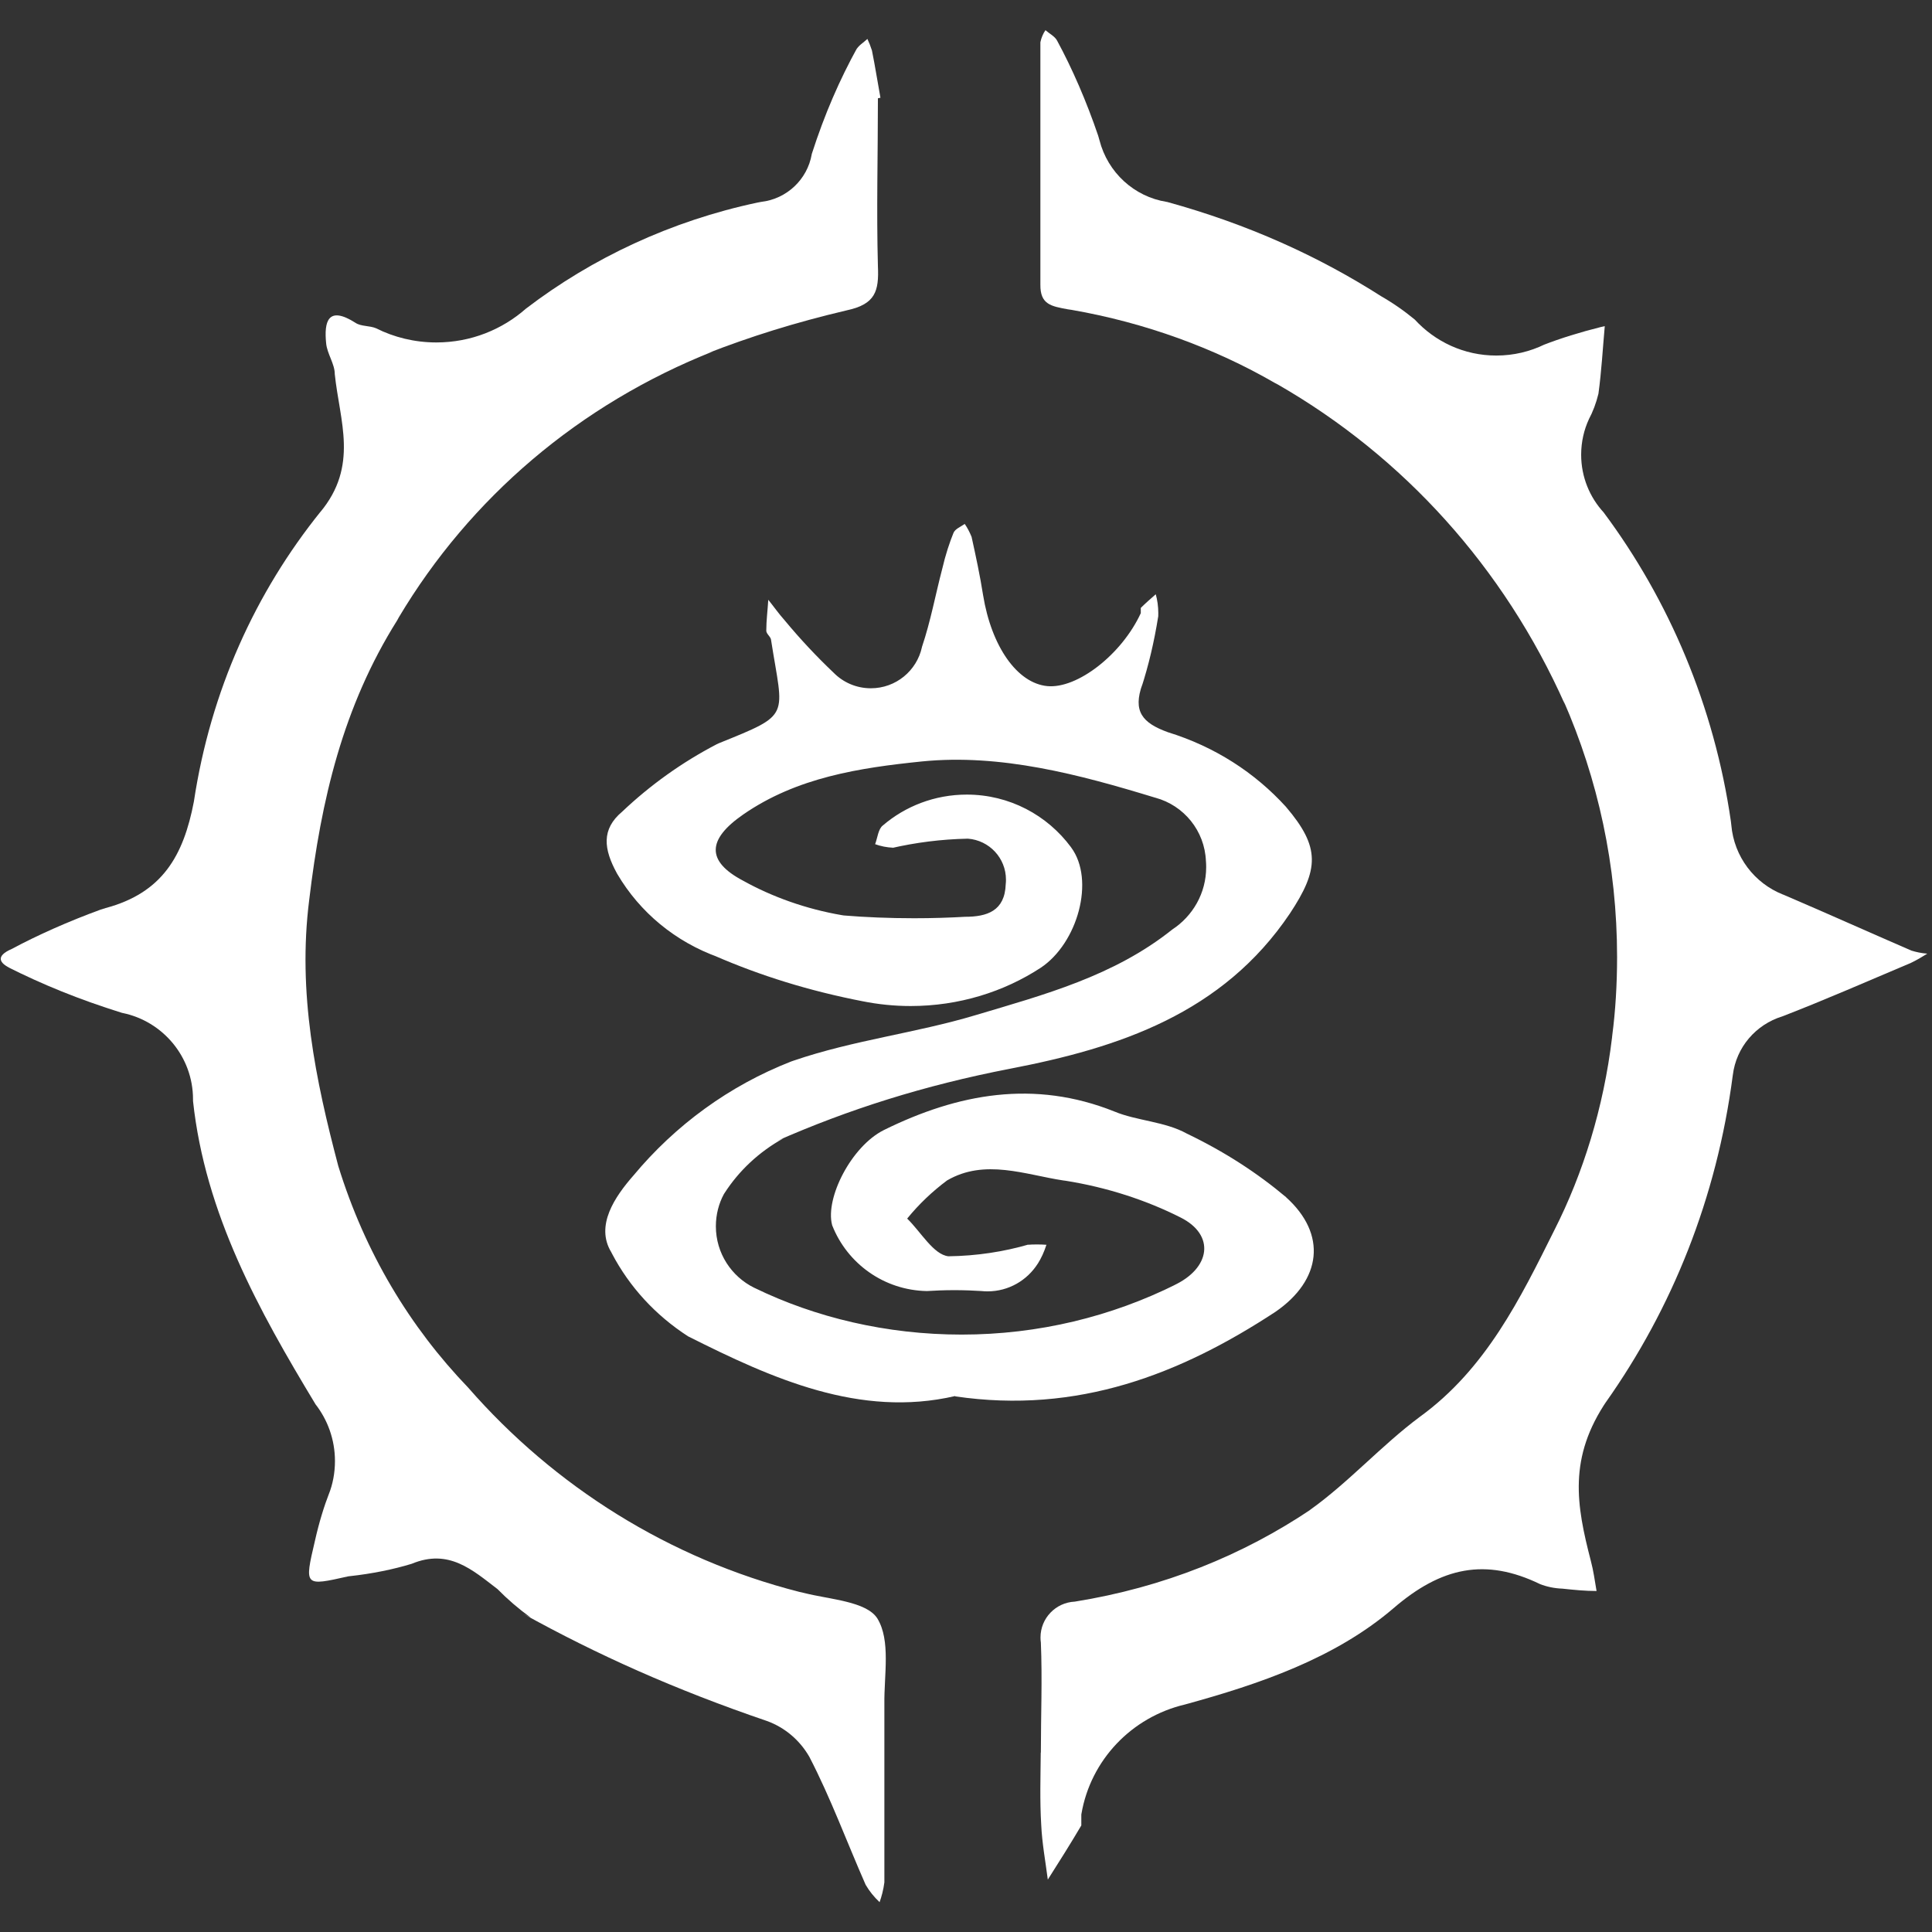 <!-- Generated by IcoMoon.io -->
<svg version="1.1" xmlns="http://www.w3.org/2000/svg" width="32" height="32" viewBox="0 0 32 32">
<rect x="0" y="0" width="32" height="32" fill="#333333" stroke="none"/>
<title>bladeborn-elathain</title>
<path fill="#fff" d="M14.541 1.628c0 0.927-0.025 1.853 0 2.78 0.019 0.416-0.043 0.628-0.507 0.73-0.876 0.206-1.614 0.44-2.33 0.719l0.117-0.041c-2.23 0.882-4.037 2.434-5.214 4.407l-0.026 0.048c-0.902 1.434-1.263 2.981-1.46 4.638-0.194 1.536 0.105 2.977 0.482 4.404 0.443 1.434 1.184 2.665 2.154 3.673l-0.003-0.003c1.43 1.638 3.329 2.834 5.487 3.384l0.075 0.017c0.428 0.109 1.034 0.138 1.216 0.423 0.223 0.365 0.11 0.934 0.116 1.416 0 0.985 0 1.97 0 2.955-0.016 0.123-0.045 0.233-0.083 0.339l0.004-0.011c-0.090-0.084-0.168-0.18-0.23-0.286l-0.003-0.006c-0.31-0.704-0.577-1.434-0.931-2.116-0.158-0.275-0.404-0.484-0.699-0.592l-0.009-0.003c-1.518-0.518-2.808-1.096-4.035-1.776l0.127 0.065c-0.203-0.148-0.382-0.302-0.547-0.47l-0.001-0.001c-0.416-0.318-0.807-0.675-1.421-0.42-0.3 0.092-0.657 0.165-1.024 0.205l-0.027 0.003c-0.73 0.164-0.73 0.168-0.552-0.591 0.068-0.302 0.147-0.56 0.243-0.808l-0.014 0.039c0.065-0.163 0.102-0.352 0.102-0.549 0-0.357-0.122-0.686-0.327-0.947l0.003 0.003c-0.939-1.554-1.826-3.152-2.027-5.020 0-0.009 0-0.018 0-0.028 0-0.705-0.502-1.294-1.167-1.43l-0.010-0.002c-0.712-0.222-1.318-0.47-1.896-0.761l0.070 0.032c-0.209-0.091-0.273-0.211 0-0.329 0.427-0.229 0.939-0.457 1.47-0.651l0.086-0.027c0.939-0.252 1.289-0.865 1.461-1.762 0.278-1.839 1.021-3.466 2.104-4.81l-0.015 0.020c0.647-0.773 0.325-1.514 0.245-2.291 0-0.171-0.128-0.339-0.143-0.511-0.037-0.365 0.033-0.628 0.486-0.339 0.091 0.062 0.234 0.044 0.343 0.091 0.291 0.147 0.634 0.234 0.996 0.234 0.572 0 1.092-0.213 1.489-0.564l-0.002 0.002c1.095-0.837 2.404-1.452 3.829-1.754l0.063-0.012c0.428-0.049 0.767-0.374 0.839-0.789l0.001-0.006c0.213-0.662 0.461-1.229 0.757-1.766l-0.026 0.052c0.033-0.077 0.124-0.128 0.19-0.19 0.027 0.056 0.053 0.122 0.075 0.191l0.002 0.010c0.052 0.256 0.091 0.514 0.139 0.773z"></path>
<path fill="#fff" d="M17.24 29.030c0-0.609 0.025-1.219 0-1.824-0.004-0.025-0.006-0.054-0.006-0.084 0-0.319 0.251-0.579 0.567-0.594h0.001c1.47-0.236 2.783-0.768 3.924-1.536l-0.035 0.022c0.647-0.46 1.187-1.072 1.826-1.547 1.096-0.795 1.665-1.962 2.227-3.090 0.478-0.941 0.817-2.033 0.956-3.189l0.005-0.048c0.051-0.386 0.079-0.833 0.079-1.287 0-1.513-0.318-2.952-0.89-4.253l0.026 0.068c-1.012-2.272-2.675-4.103-4.751-5.297l-0.055-0.029c-0.989-0.572-2.141-0.997-3.367-1.21l-0.062-0.009c-0.271-0.051-0.457-0.077-0.453-0.409 0-1.339 0-2.674 0-4.014 0.016-0.077 0.045-0.143 0.085-0.202l-0.001 0.002c0.066 0.058 0.157 0.102 0.194 0.175 0.25 0.461 0.487 1.007 0.679 1.572l0.022 0.077c0.137 0.532 0.572 0.934 1.113 1.020l0.008 0.001c1.334 0.368 2.503 0.895 3.564 1.574l-0.052-0.031c0.223 0.126 0.415 0.261 0.595 0.41l-0.006-0.005c0.336 0.366 0.816 0.596 1.35 0.596 0.287 0 0.559-0.066 0.801-0.184l-0.011 0.005c0.268-0.105 0.604-0.209 0.948-0.295l0.059-0.013c-0.033 0.365-0.054 0.748-0.105 1.12-0.039 0.159-0.092 0.299-0.162 0.429l0.005-0.009c-0.081 0.173-0.129 0.376-0.129 0.589 0 0.37 0.142 0.706 0.374 0.958l-0.001-0.001c1.080 1.449 1.831 3.205 2.107 5.116l0.007 0.061c0.045 0.527 0.385 0.964 0.852 1.15l0.009 0.003c0.709 0.303 1.413 0.62 2.122 0.927 0.077 0.024 0.166 0.043 0.258 0.050h0.005c-0.075 0.048-0.163 0.1-0.254 0.145l-0.016 0.008c-0.709 0.299-1.413 0.609-2.13 0.886-0.44 0.135-0.765 0.512-0.821 0.972l-0.001 0.006c-0.266 2.036-1.005 3.861-2.103 5.415l0.025-0.038c-0.654 0.956-0.511 1.744-0.273 2.663 0.044 0.164 0.066 0.332 0.095 0.5-0.19 0-0.366-0.018-0.566-0.039-0.132-0.005-0.257-0.031-0.373-0.076l0.008 0.003c-0.909-0.442-1.64-0.285-2.432 0.397-0.975 0.835-2.231 1.259-3.455 1.595-0.886 0.209-1.562 0.922-1.714 1.811l-0.002 0.013c0 0.054 0 0.132 0 0.179-0.179 0.303-0.365 0.599-0.555 0.897-0.039-0.303-0.095-0.602-0.109-0.905-0.025-0.413-0.011-0.806-0.008-1.2z"></path>
<path fill="#fff" d="M15.82 23.123c-1.578 0.365-3.031-0.289-4.423-0.989-0.539-0.348-0.971-0.818-1.262-1.373l-0.010-0.020c-0.27-0.442 0.062-0.923 0.366-1.27 0.697-0.838 1.591-1.49 2.612-1.889l0.043-0.015c0.99-0.339 2.023-0.456 3.009-0.752 1.136-0.339 2.293-0.646 3.261-1.419 0.34-0.223 0.562-0.602 0.562-1.033 0-0.035-0.001-0.069-0.004-0.103v0.005c-0.019-0.506-0.367-0.925-0.836-1.052l-0.008-0.002c-1.253-0.383-2.556-0.73-3.861-0.599-1.026 0.105-2.070 0.262-2.961 0.88-0.591 0.409-0.617 0.77 0 1.095 0.482 0.268 1.042 0.469 1.637 0.571l0.032 0.005c0.348 0.029 0.754 0.046 1.163 0.046 0.296 0 0.59-0.009 0.882-0.026l-0.040 0.002c0.366 0 0.661-0.095 0.676-0.54 0.003-0.022 0.004-0.048 0.004-0.074 0-0.36-0.277-0.653-0.63-0.68h-0.002c-0.441 0.009-0.865 0.064-1.273 0.158l0.042-0.008c-0.11-0.004-0.213-0.025-0.311-0.061l0.007 0.002c0.040-0.106 0.051-0.252 0.128-0.31 0.371-0.318 0.858-0.511 1.39-0.511 0.707 0 1.334 0.342 1.725 0.87l0.004 0.006c0.398 0.539 0.109 1.583-0.504 1.992-0.609 0.398-1.354 0.634-2.155 0.634-0.274 0-0.541-0.028-0.8-0.080l0.025 0.005c-0.91-0.176-1.714-0.428-2.475-0.759l0.075 0.029c-0.723-0.257-1.31-0.748-1.682-1.379l-0.008-0.014c-0.219-0.401-0.262-0.729 0.088-1.022 0.463-0.439 0.99-0.817 1.565-1.116l0.039-0.018c1.209-0.489 1.063-0.416 0.862-1.704 0-0.054-0.080-0.105-0.080-0.157 0-0.171 0.023-0.343 0.033-0.514 0.091 0.113 0.175 0.233 0.27 0.339 0.262 0.316 0.529 0.6 0.811 0.868l0.004 0.004c0.157 0.158 0.374 0.255 0.614 0.255 0.415 0 0.761-0.291 0.846-0.68l0.001-0.006c0.143-0.423 0.223-0.865 0.336-1.295 0.054-0.231 0.118-0.428 0.196-0.619l-0.010 0.027c0.025-0.066 0.12-0.102 0.186-0.149 0.043 0.062 0.080 0.133 0.111 0.208l0.003 0.008c0.070 0.318 0.139 0.639 0.19 0.963 0.139 0.854 0.566 1.459 1.063 1.507s1.234-0.525 1.549-1.208c0-0.025 0-0.073 0-0.087 0.080-0.080 0.164-0.153 0.248-0.226 0.026 0.093 0.042 0.201 0.042 0.311 0 0.020 0 0.038-0.001 0.057v-0.003c-0.069 0.433-0.16 0.812-0.278 1.178l0.016-0.055c-0.164 0.453 0 0.643 0.42 0.796 0.781 0.241 1.443 0.671 1.958 1.237l0.003 0.004c0.569 0.668 0.544 1.033 0.062 1.762-1.114 1.656-2.83 2.225-4.638 2.572-1.42 0.275-2.676 0.674-3.865 1.198l0.114-0.046c-0.405 0.225-0.738 0.537-0.979 0.913l-0.007 0.011c-0.084 0.154-0.133 0.338-0.133 0.533 0 0.447 0.259 0.833 0.634 1.018l0.007 0.003c1.002 0.488 2.182 0.773 3.428 0.773 1.278 0 2.486-0.3 3.557-0.834l-0.046 0.021c0.617-0.285 0.695-0.839 0.114-1.128-0.562-0.284-1.214-0.498-1.901-0.607l-0.039-0.005c-0.628-0.095-1.3-0.365-1.925 0-0.249 0.186-0.466 0.394-0.655 0.625l-0.005 0.007c0.226 0.219 0.434 0.595 0.682 0.624 0.468-0.006 0.918-0.075 1.343-0.199l-0.036 0.009c0.047-0.004 0.103-0.006 0.159-0.006s0.111 0.002 0.166 0.006h-0.008c-0.038 0.118-0.085 0.221-0.145 0.316l0.003-0.006c-0.176 0.278-0.483 0.461-0.833 0.461-0.033 0-0.067-0.002-0.099-0.005h0.004c-0.136-0.009-0.295-0.015-0.455-0.015s-0.319 0.006-0.476 0.016l0.021-0.001c-0.713-0.013-1.318-0.458-1.566-1.083l-0.004-0.012c-0.116-0.445 0.318-1.302 0.858-1.572 1.227-0.605 2.49-0.839 3.82-0.306 0.366 0.153 0.836 0.164 1.198 0.365 0.625 0.3 1.165 0.65 1.652 1.060l-0.012-0.009c0.687 0.616 0.591 1.375-0.171 1.9-1.574 1.033-3.276 1.7-5.306 1.401z"></path>
</svg>
